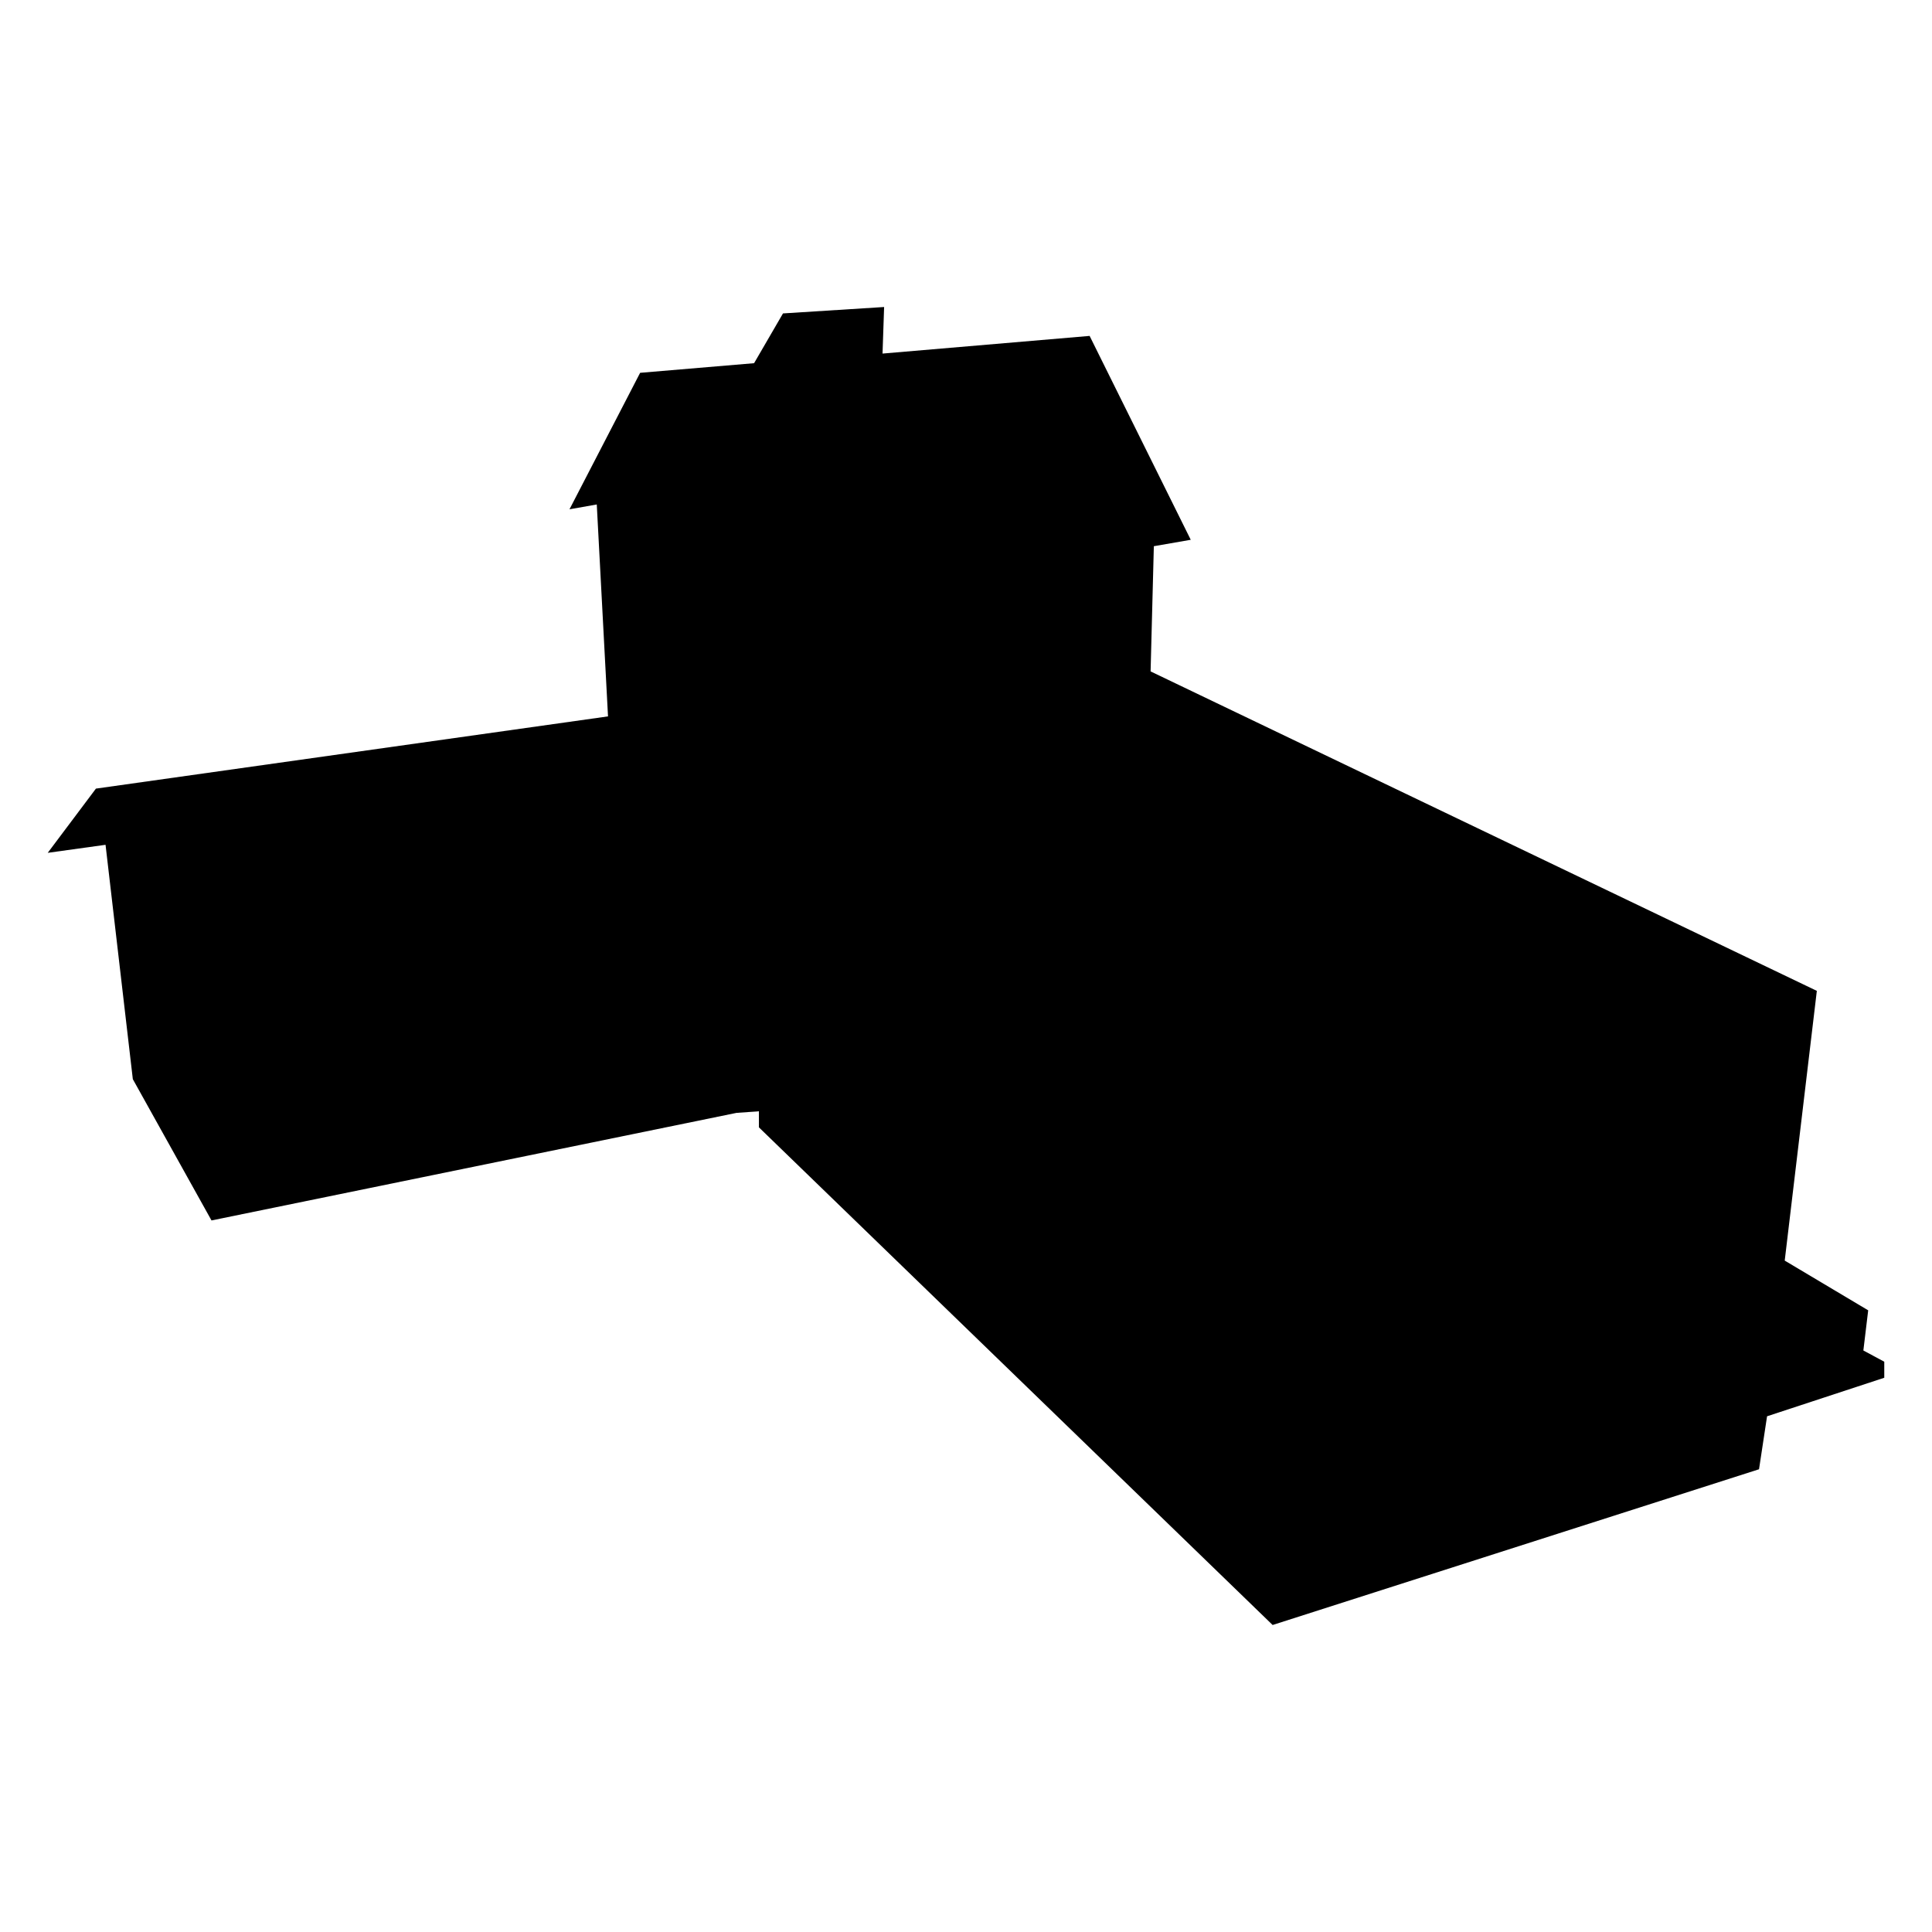 <?xml version="1.0" encoding="UTF-8"?>
<svg id="_레이어_1" data-name="레이어 1" xmlns="http://www.w3.org/2000/svg" viewBox="0 0 512 512">
  <defs>
    <style>
      .cls-1 {
        stroke-width: 0px;
      }
    </style>
  </defs>
  <polygon class="cls-1" points="161.13 189.85 25.42 208.99 12.65 226.01 27.97 223.88 35.2 285.99 56.05 323.43 195.16 294.93 201.12 294.5 201.12 298.76 337.26 430.64 466.16 389.37 468.29 375.33 499.35 365.12 499.35 360.87 493.81 357.89 495.09 347.25 472.97 334.07 481.48 262.59 304.92 177.93 305.78 144.75 315.56 143.05 288.76 89.02 233.88 93.7 234.3 81.36 207.5 83.06 199.84 96.25 169.64 98.8 150.92 134.97 158.15 133.69 161.13 189.85"/>
</svg>